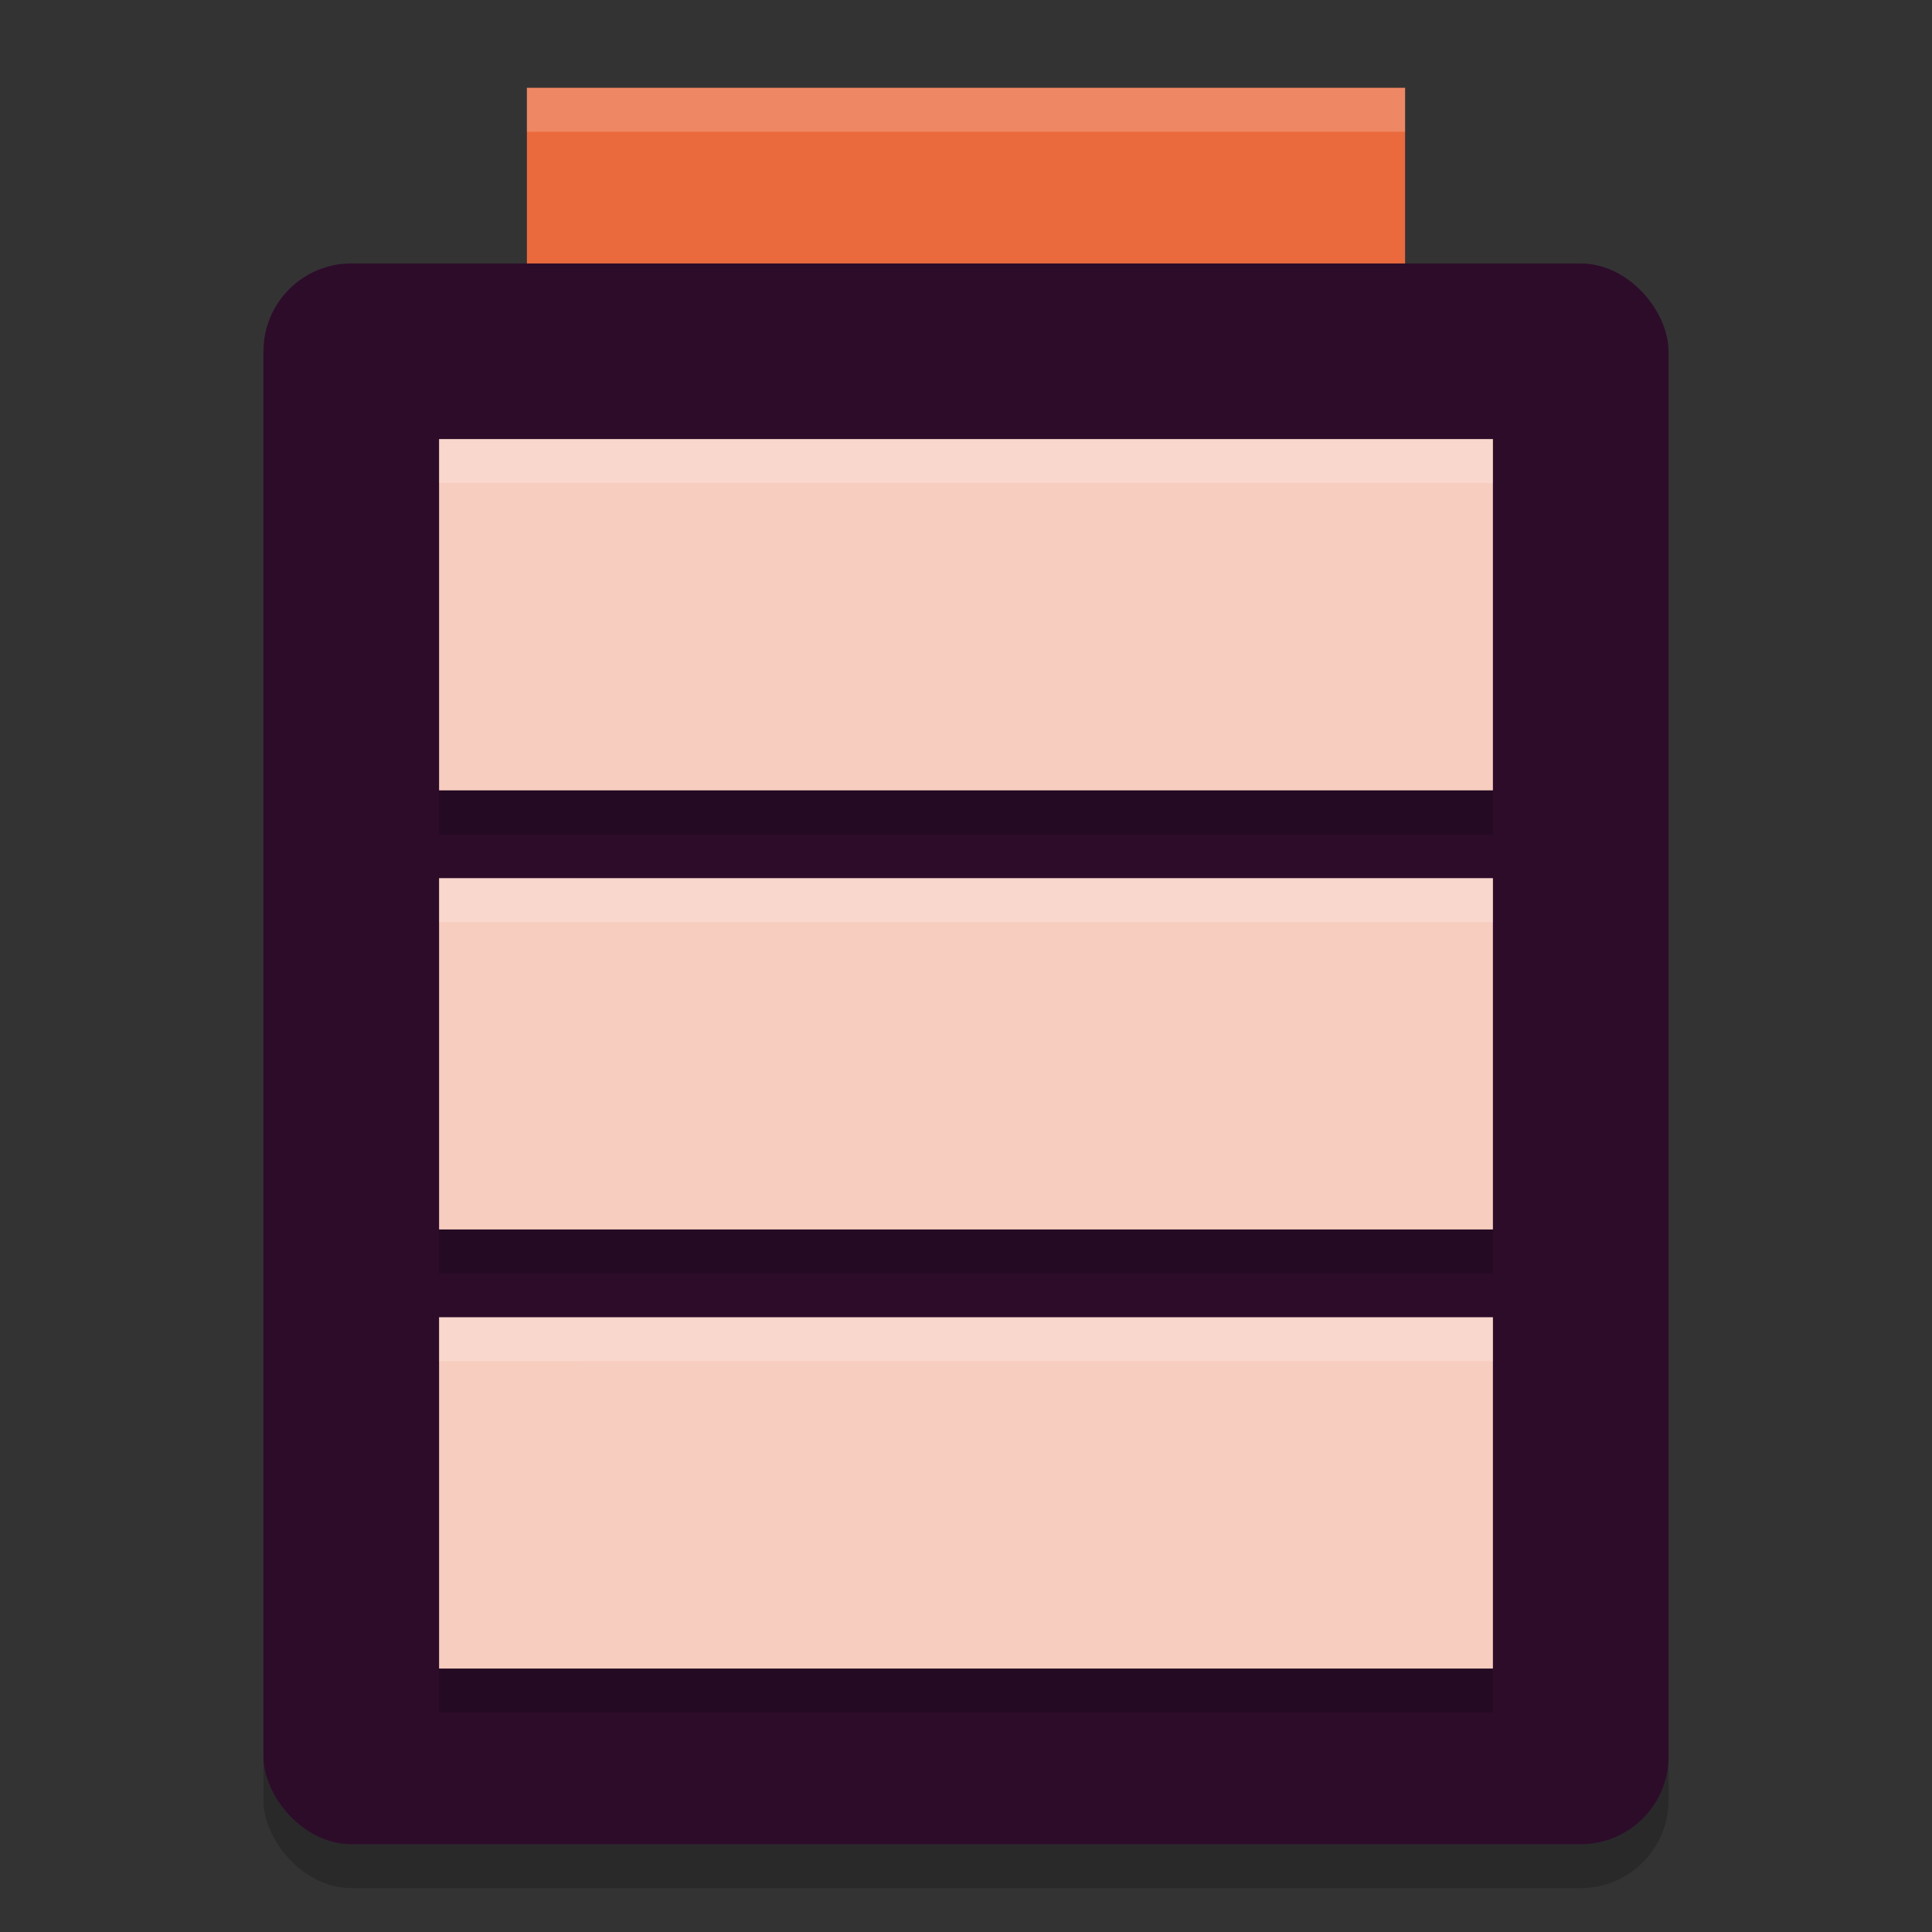 <svg xmlns="http://www.w3.org/2000/svg" width="22" height="22" version="1">
 <rect width="100%" height="100%" fill="#333333" stroke="none"/>
 <rect style="opacity:0.2" width="16" height="18" x="3" y="3.5" rx="1" ry="1"/>
 <rect style="fill:#2d0c2a" width="16" height="18" x="3" y="3" rx="1" ry="1"/>
 <rect style="fill:#ea6a3d" width="10" height="2" x="6" y="1"/>
 <path style="opacity:0.2" d="m 5,5.5 v 4 h 12 v -4 z m 0,5 v 4 h 12 v -4 z m 0,5 v 4 h 12 v -4 z"/>
 <path style="fill:#f7cdbf" d="M 5,5 V 9 H 17 V 5 Z m 0,5 v 4 h 12 v -4 z m 0,5 v 4 h 12 v -4 z"/>
 <path style="opacity:0.2;fill:#ffffff" d="M 6,1 V 1.5 H 16 V 1 Z"/>
 <path style="opacity:0.2;fill:#ffffff" d="M 5,5 V 5.5 H 17 V 5 Z m 0,5 v 0.5 H 17 V 10 Z m 0,5 v 0.5 H 17 V 15 Z"/>
</svg>
